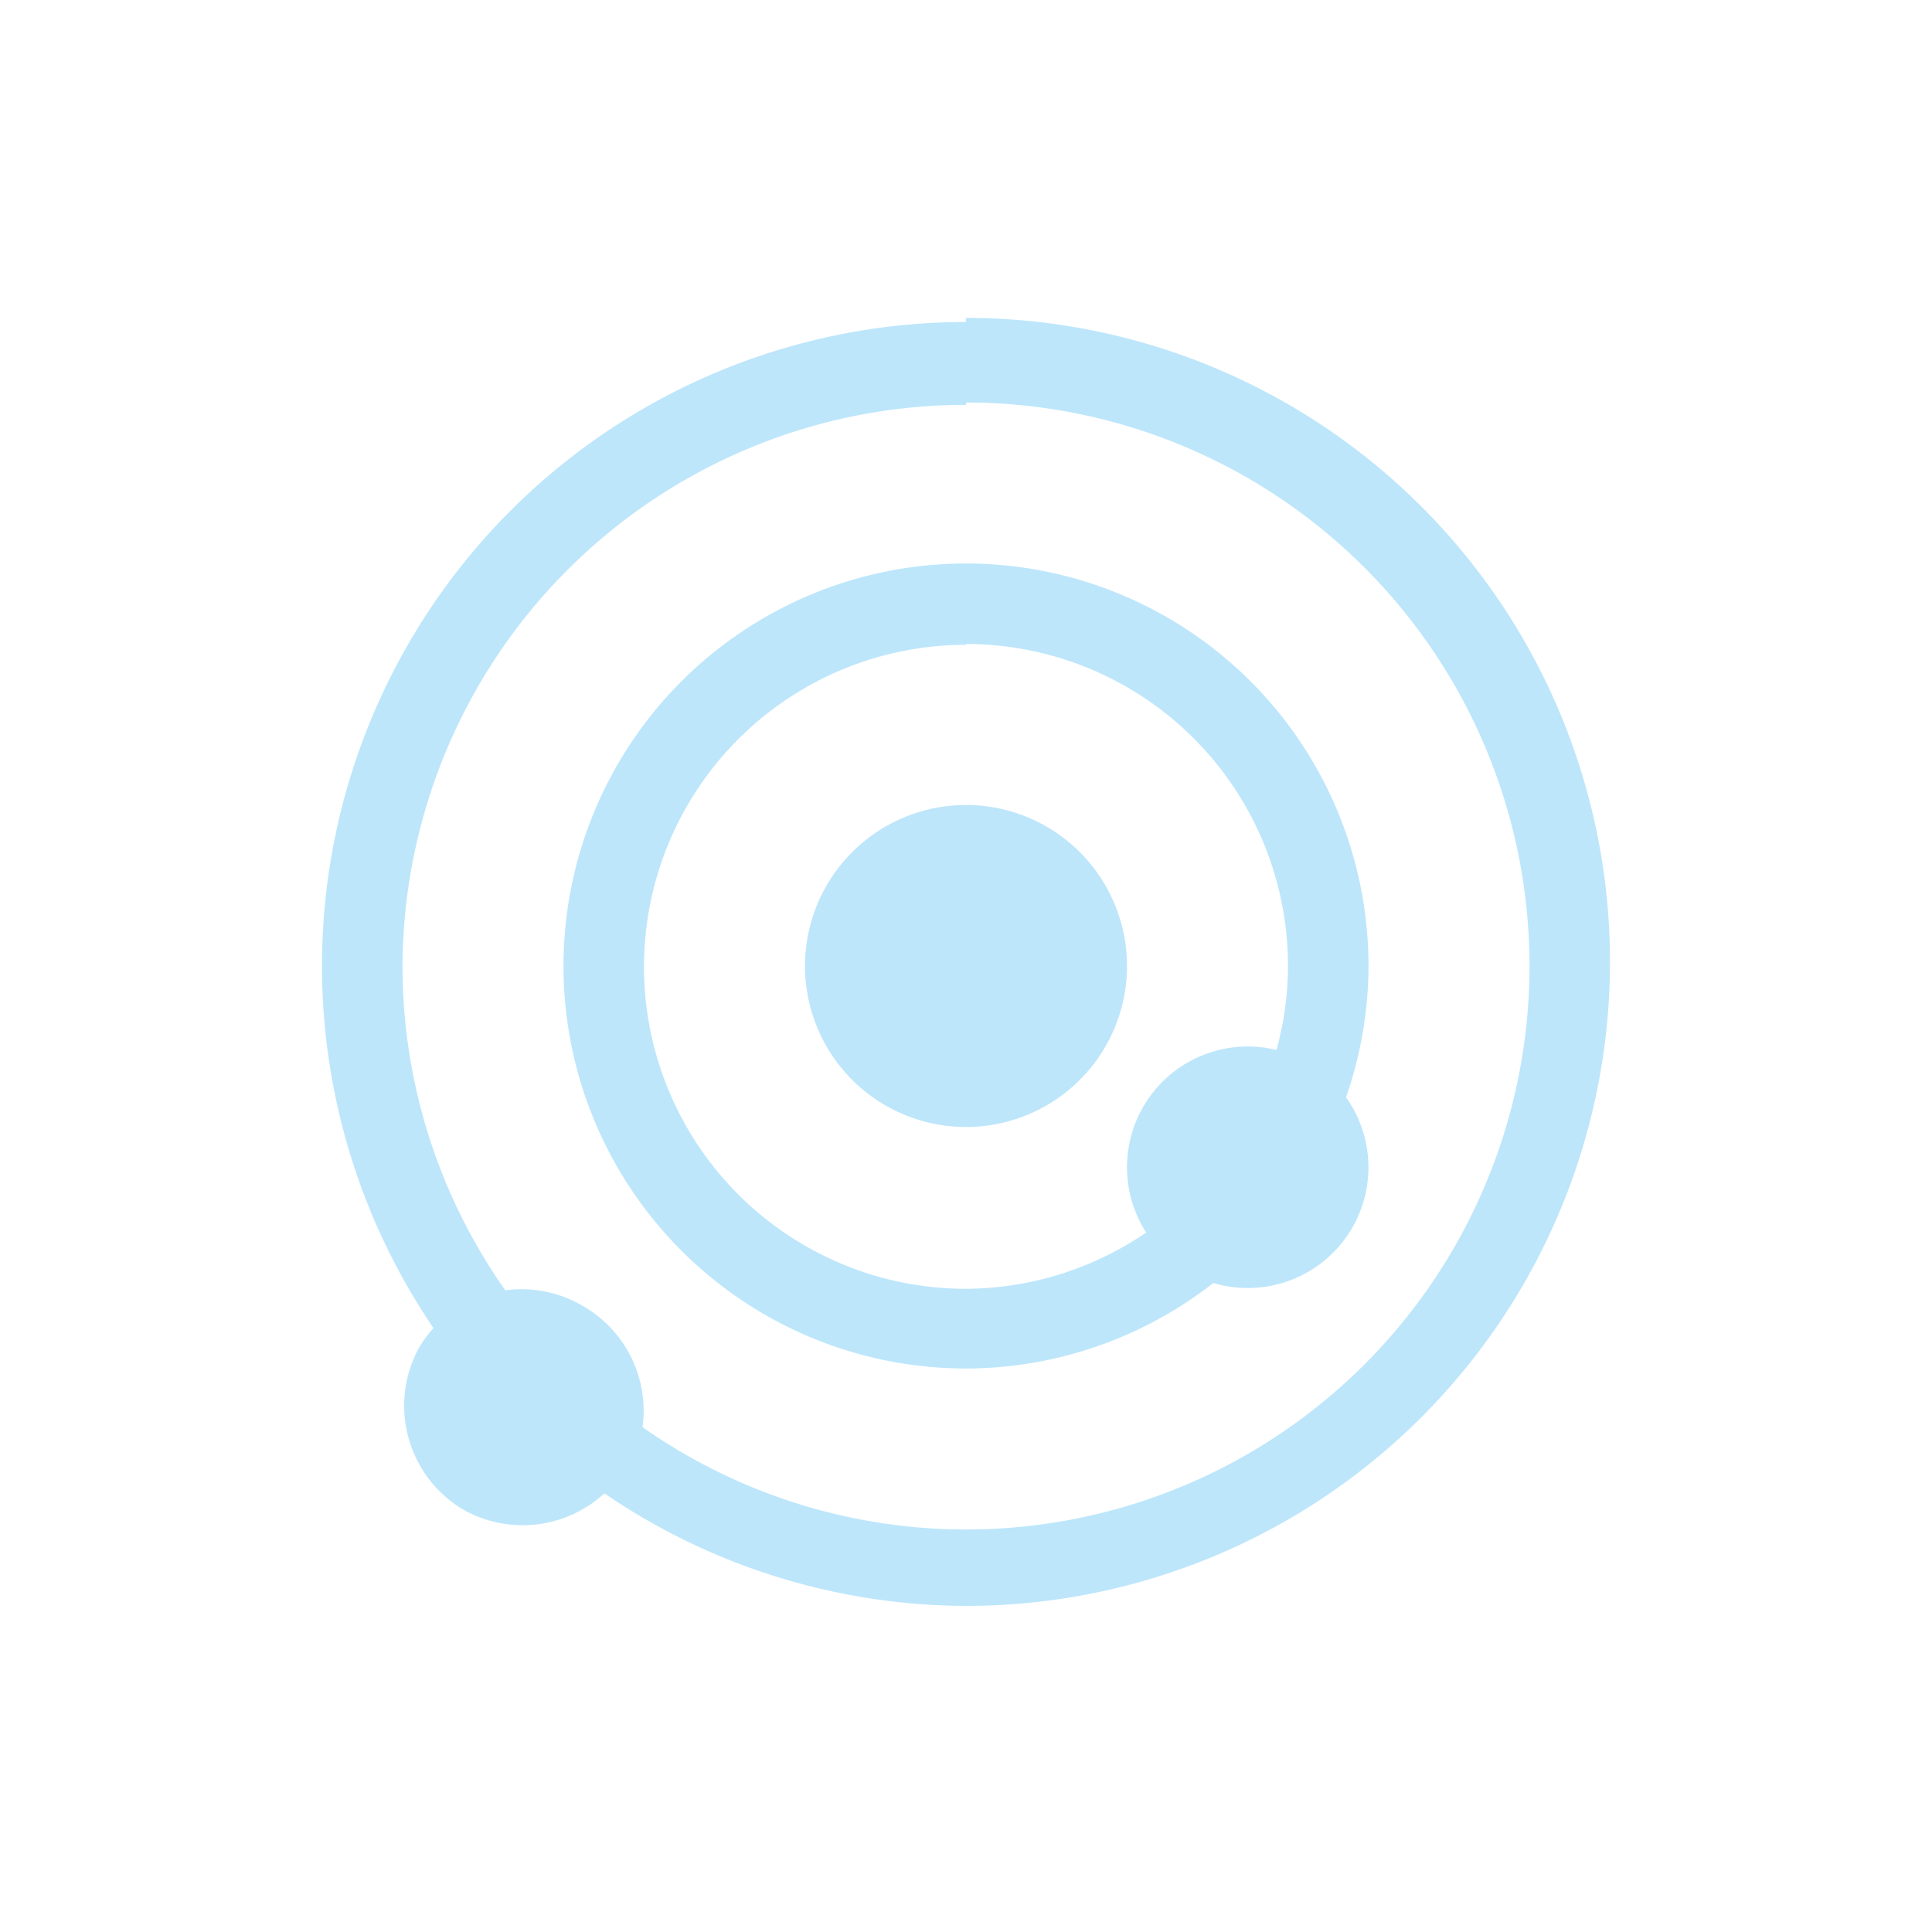 <?xml version="1.0" encoding="UTF-8" standalone="no"?>
<svg
   width="24"
   height="24"
   viewBox="0 0 24 24"
   version="1.1"
   id="svg1"
   sodipodi:docname="kstars_solarsystem.svg"
   xmlns:inkscape="http://www.inkscape.org/namespaces/inkscape"
   xmlns:sodipodi="http://sodipodi.sourceforge.net/DTD/sodipodi-0.dtd"
   xmlns="http://www.w3.org/2000/svg"
   xmlns:svg="http://www.w3.org/2000/svg">
  <sodipodi:namedview
     id="namedview1"
     pagecolor="#505050"
     bordercolor="#eeeeee"
     borderopacity="1"
     inkscape:showpageshadow="0"
     inkscape:pageopacity="0"
     inkscape:pagecheckerboard="0"
     inkscape:deskcolor="#d1d1d1" />
  <defs
     id="defs1">
    <style
       id="current-color-scheme"
       type="text/css">&#10;   .ColorScheme-Text { color:#1e3f5a; } .ColorScheme-Highlight { color:#4285f4; }&#10;  </style>
  </defs>
  <path
     style="fill:#bde6fb;fill-opacity:1"
     class="ColorScheme-Text"
     d="M 12,3.949 V 4 A 8,8 0 0 0 4,12 8,8 0 0 0 5.385,16.498 1.5,1.5 0 0 0 5.201,16.75 1.5,1.5 0 0 0 5.75,18.75 1.5,1.5 0 0 0 7.508,18.551 8,8 0 0 0 12,19.949 a 8,8 0 0 0 8,-8 8,8 0 0 0 -8,-8 z M 12,5 a 7,7 0 0 1 7,7 7,7 0 0 1 -7,7 A 7,7 0 0 1 7.982,17.729 1.5,1.5 0 0 0 7.25,16.229 1.5,1.5 0 0 0 6.277,16.029 7,7 0 0 1 5,12.029 7,7 0 0 1 12,5.029 Z m 0,2 a 5,5 0 0 0 -5,5 5,5 0 0 0 5,5 5,5 0 0 0 3.072,-1.062 A 1.5,1.5 0 0 0 16.799,15.25 1.5,1.5 0 0 0 16.721,13.631 5,5 0 0 0 17,12 5,5 0 0 0 12,7 Z m 0,1 a 4,4 0 0 1 4,4 4,4 0 0 1 -0.143,1.043 1.5,1.5 0 0 0 -1.656,0.707 1.5,1.5 0 0 0 0.037,1.561 A 4,4 0 0 1 12,16.01 a 4,4 0 0 1 -4,-4 4,4 0 0 1 4,-4 z m 0,2 a 2,2 0 0 0 -2,2 2,2 0 0 0 2,2 2,2 0 0 0 2,-2 2,2 0 0 0 -2,-2 z"
     id="path1" />
</svg>
